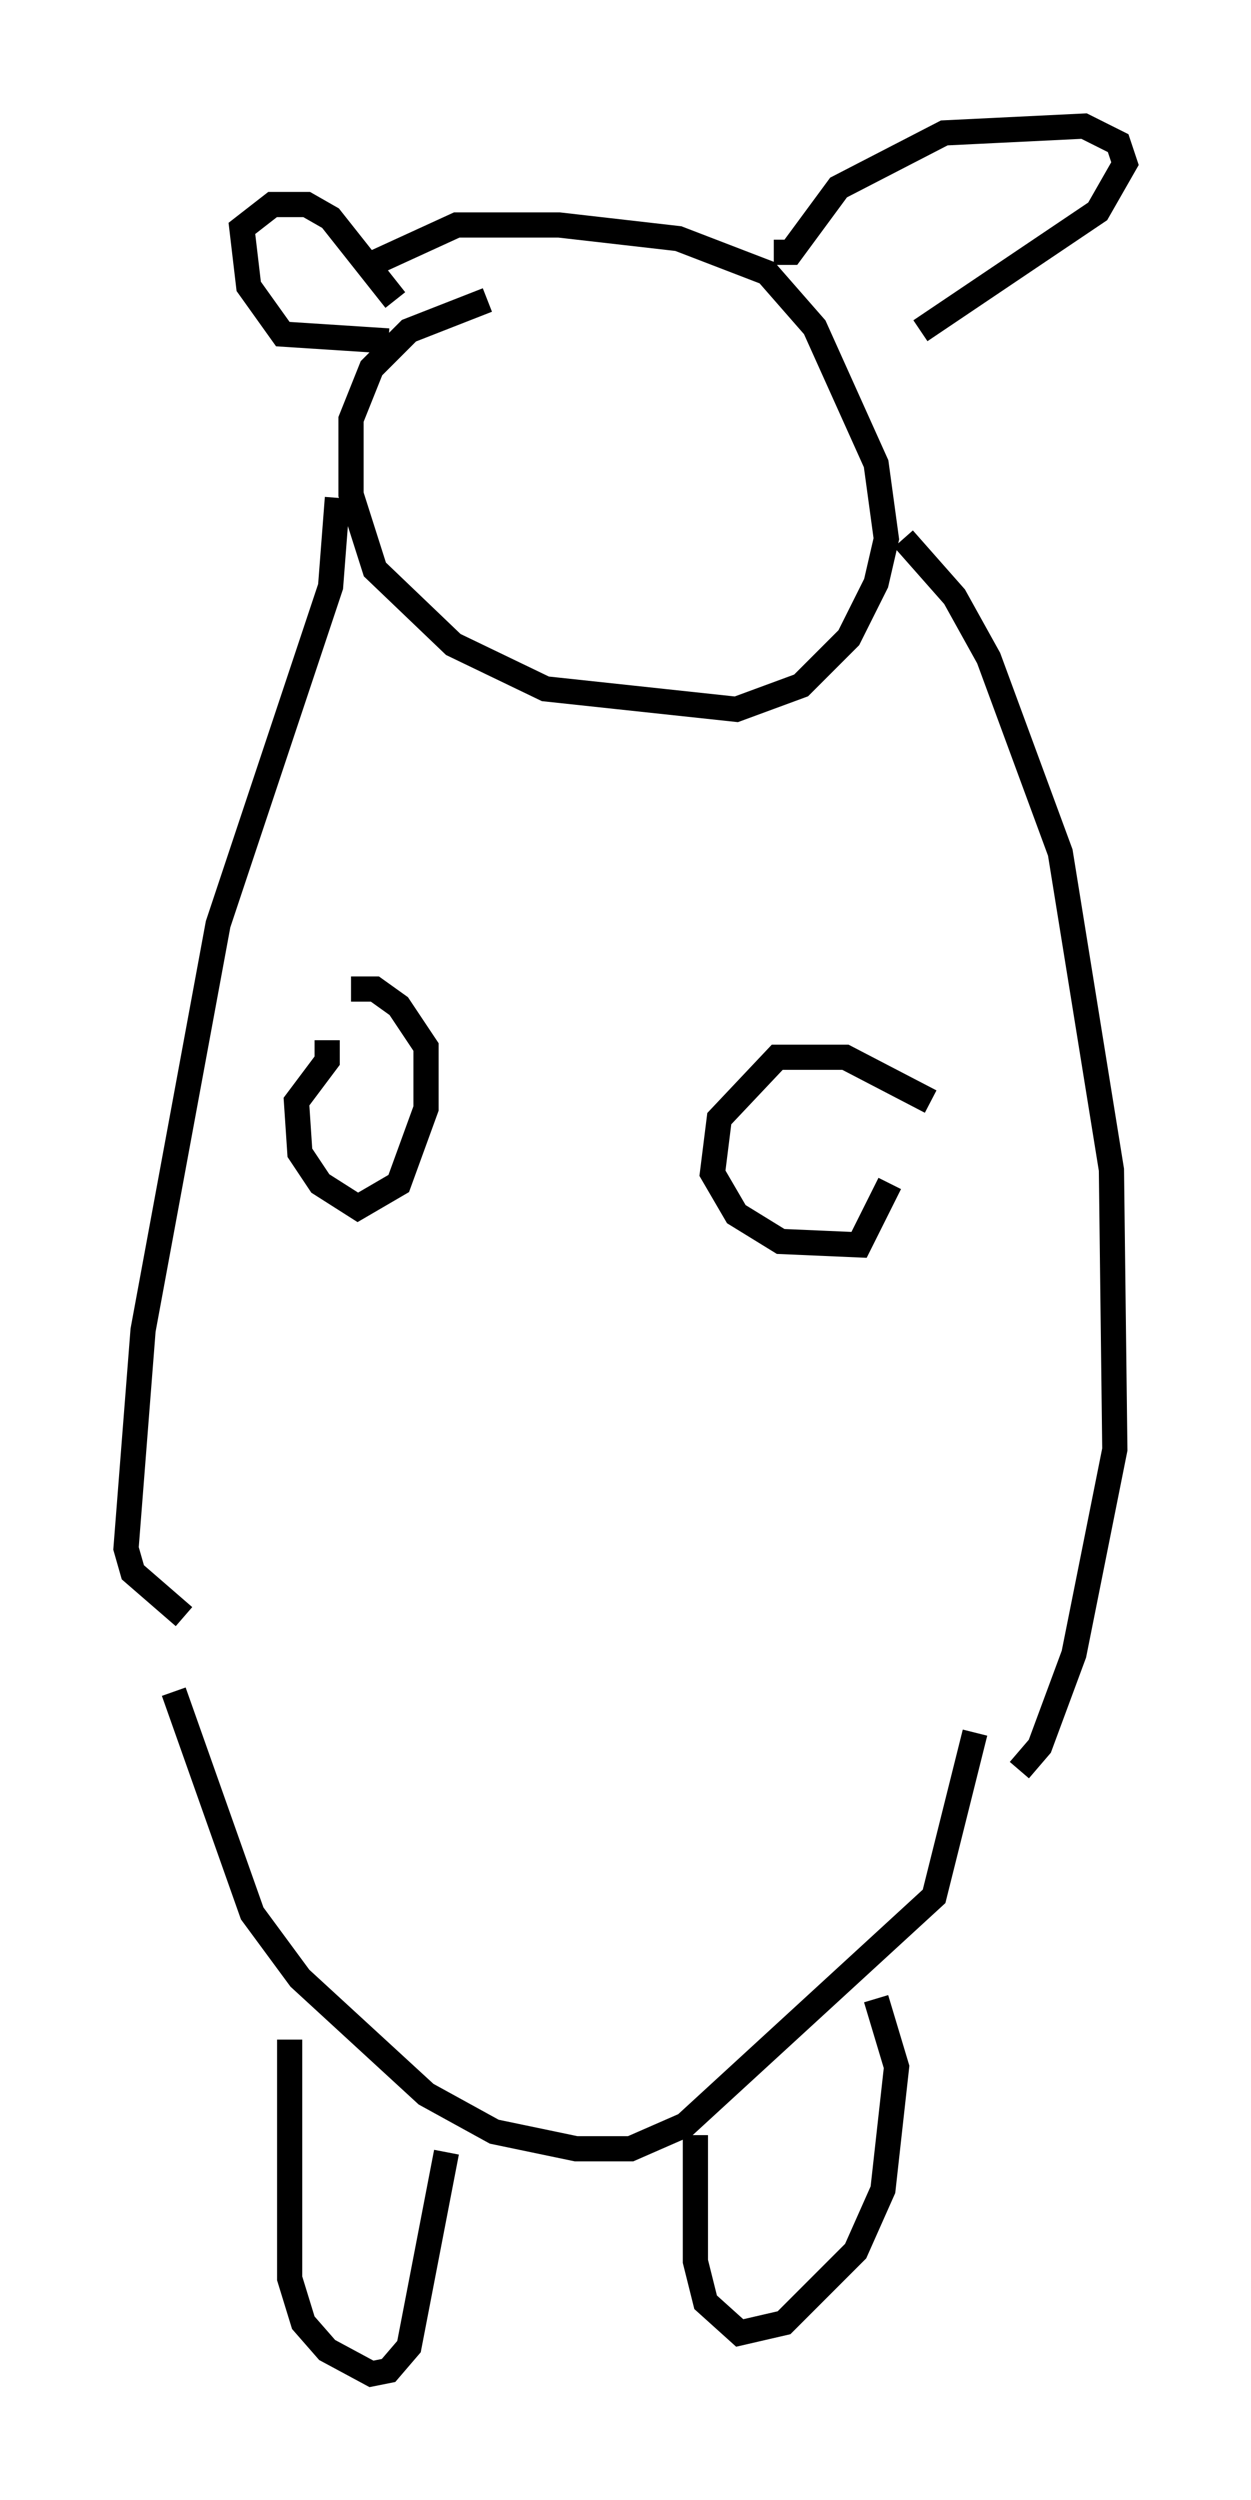 <?xml version="1.0" encoding="utf-8" ?>
<svg baseProfile="full" height="99.174" version="1.1" width="49.648" xmlns="http://www.w3.org/2000/svg" xmlns:ev="http://www.w3.org/2001/xml-events" xmlns:xlink="http://www.w3.org/1999/xlink"><defs /><rect fill="white" height="99.174" width="49.648" x="0" y="0" /><path d="M22.185, 11.766 m-2.842, 0.135 l-3.112, 1.218 -1.488, 1.488 l-0.812, 2.03 0.0, 2.977 l0.947, 2.977 3.112, 2.977 l3.654, 1.759 7.578, 0.812 l2.571, -0.947 1.894, -1.894 l1.083, -2.165 0.406, -1.759 l-0.406, -2.977 -2.436, -5.413 l-1.894, -2.165 -3.518, -1.353 l-4.736, -0.541 -4.059, 0.0 l-3.248, 1.488 m-1.488, 9.337 l-0.271, 3.518 -4.465, 13.396 l-2.977, 16.103 -0.677, 8.66 l0.271, 0.947 2.03, 1.759 m28.552, -42.76 l2.03, 2.3 1.353, 2.436 l2.842, 7.713 2.03, 12.584 l0.135, 11.096 -1.624, 8.119 l-1.353, 3.654 -0.812, 0.947 m-33.559, -3.112 l3.112, 8.796 1.894, 2.571 l5.007, 4.601 2.706, 1.488 l3.248, 0.677 2.165, 0.0 l2.165, -0.947 9.878, -9.066 l1.624, -6.495 m-27.199, 12.178 l0.0, 9.472 0.541, 1.759 l0.947, 1.083 1.759, 0.947 l0.677, -0.135 0.812, -0.947 l1.488, -7.713 m9.878, -0.677 l0.0, 5.007 0.406, 1.624 l1.353, 1.218 1.759, -0.406 l2.842, -2.842 1.083, -2.436 l0.541, -4.871 -0.812, -2.706 m-21.786, -38.024 l0.0, 0.812 -1.218, 1.624 l0.135, 2.03 0.812, 1.218 l1.488, 0.947 1.624, -0.947 l1.083, -2.977 0.0, -2.436 l-1.083, -1.624 -0.947, -0.677 l-0.947, 0.0 m23.004, 4.465 l-3.383, -1.759 -2.706, 0.0 l-2.3, 2.436 -0.271, 2.165 l0.947, 1.624 1.759, 1.083 l3.112, 0.135 1.218, -2.436 m-19.892, -33.423 l-4.195, -0.271 -1.353, -1.894 l-0.271, -2.3 1.218, -0.947 l1.353, 0.0 0.947, 0.541 l2.571, 3.248 m15.02, -1.894 l0.677, 0.0 1.894, -2.571 l4.195, -2.165 5.548, -0.271 l1.353, 0.677 0.271, 0.812 l-1.083, 1.894 -7.036, 4.736 " fill="none" stroke="black" stroke-width="1" /></svg>